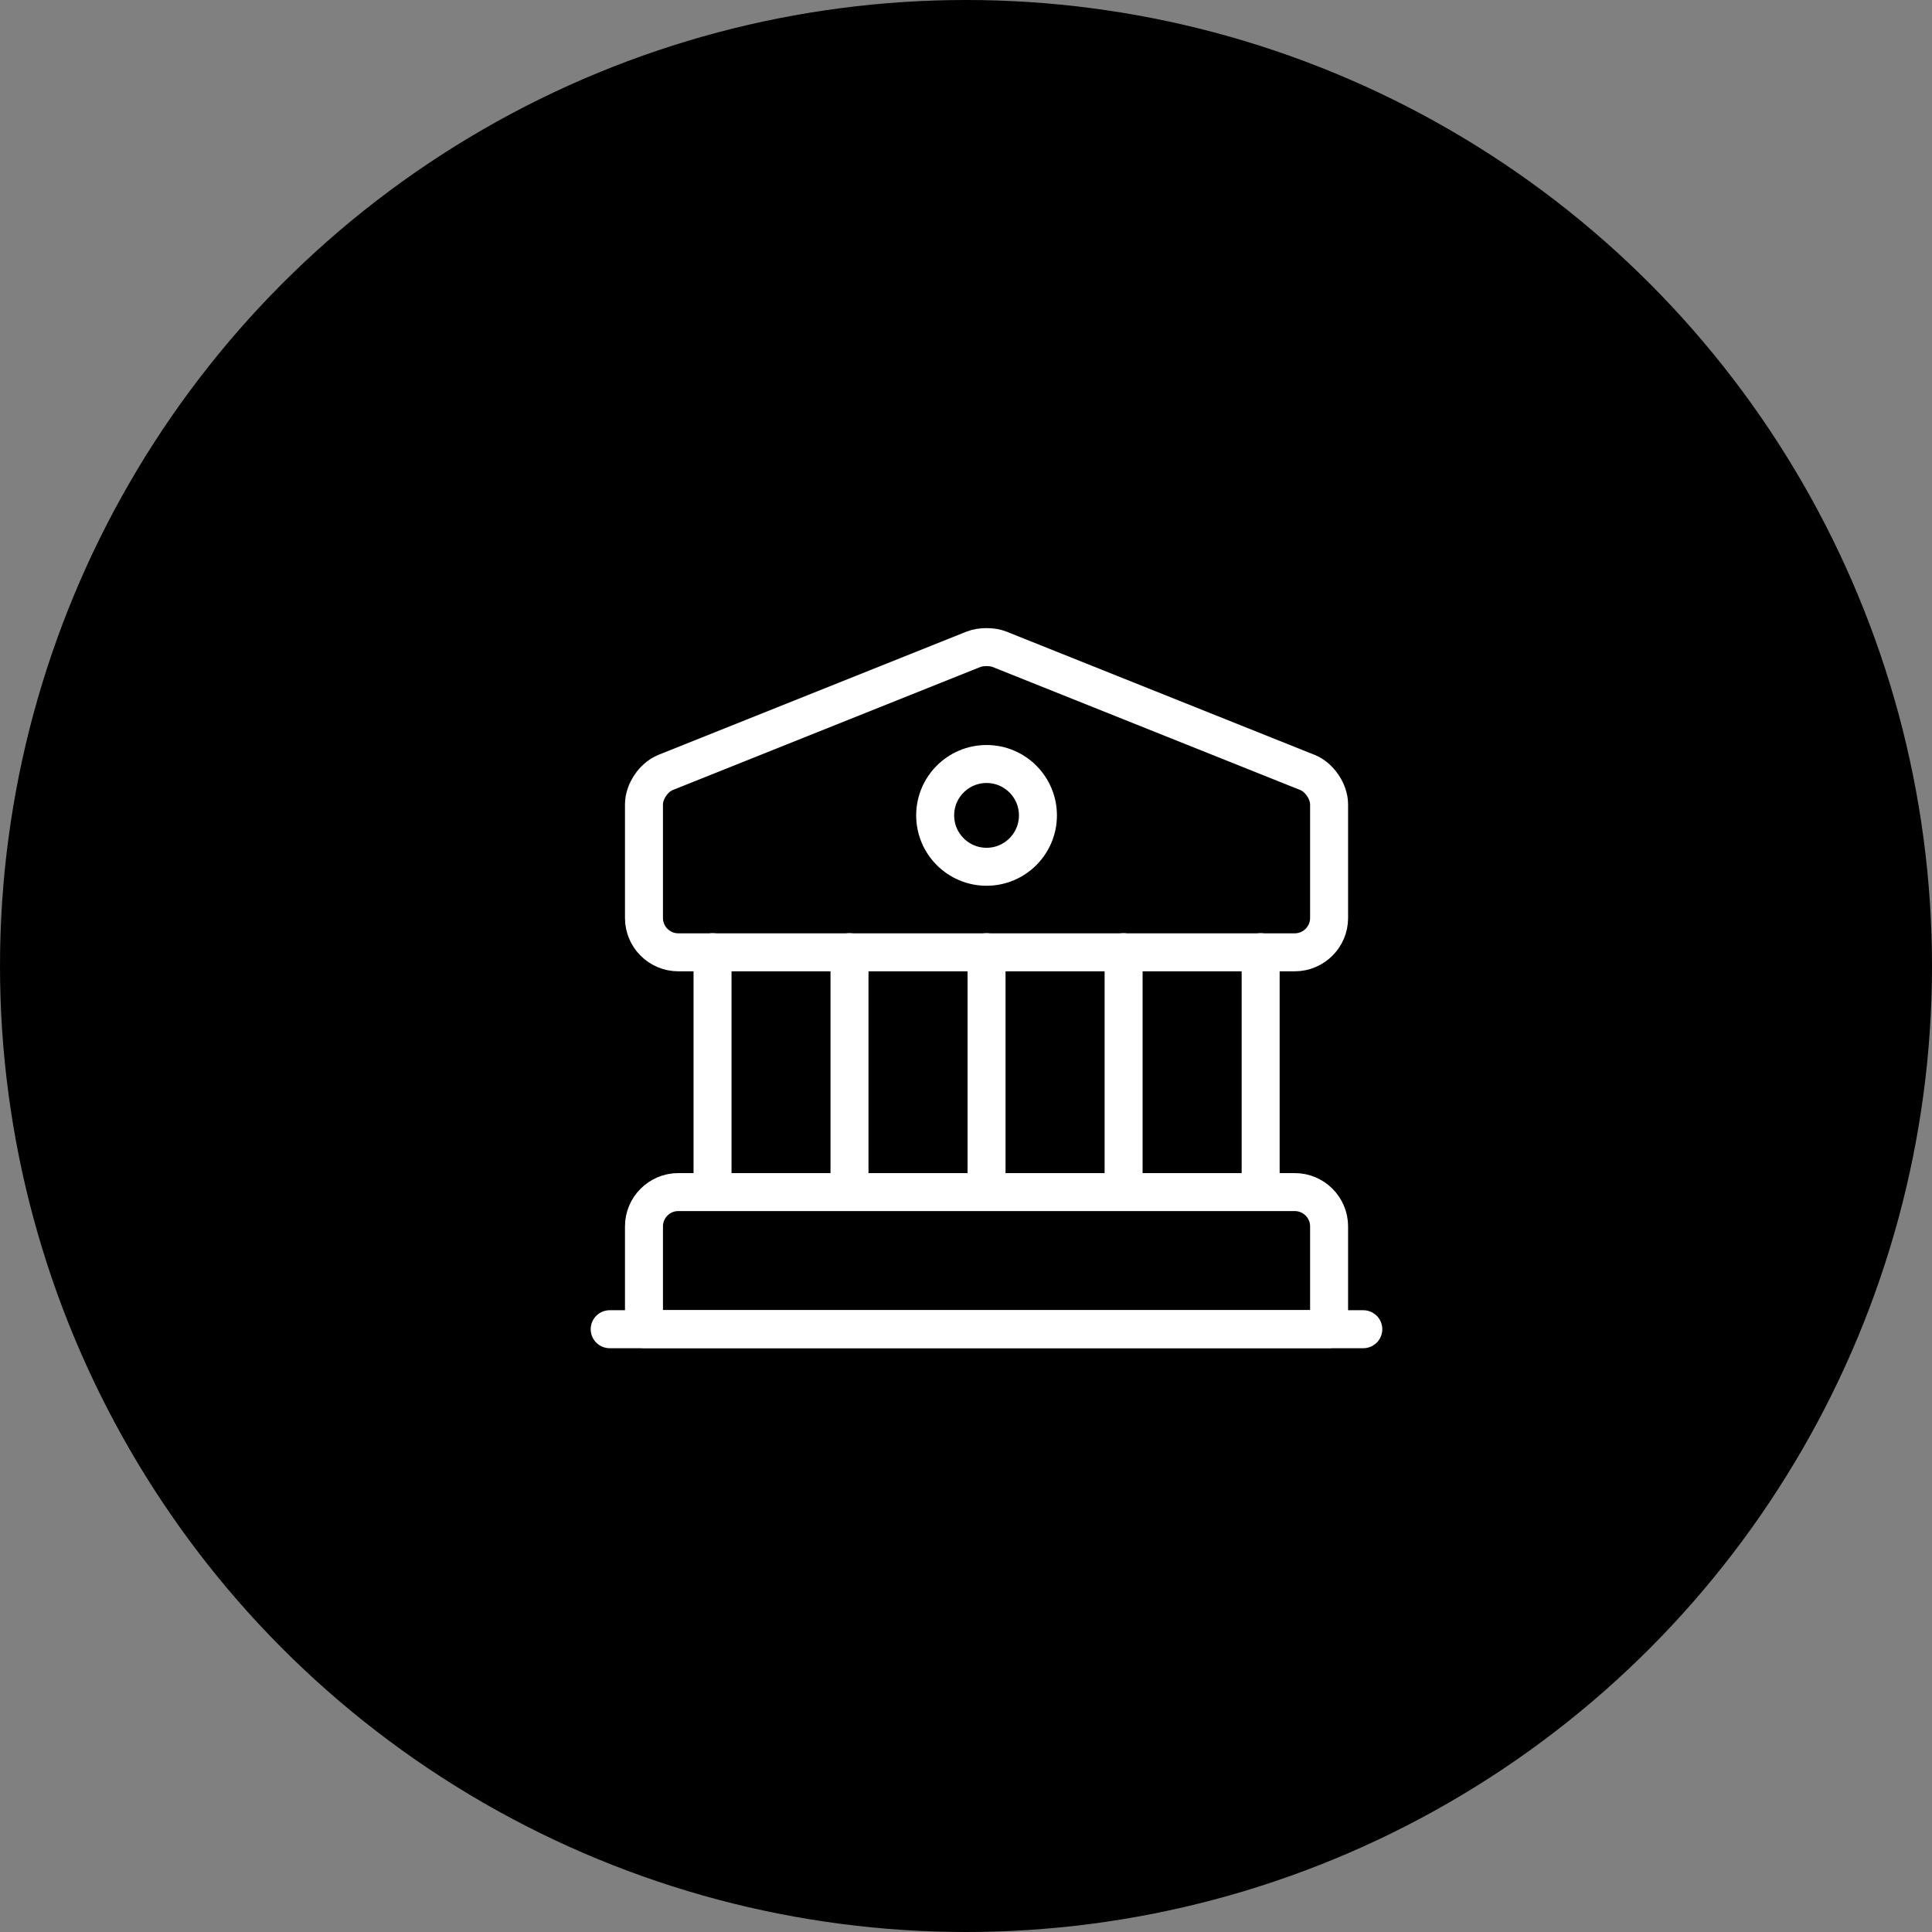 <svg width="47" height="47" viewBox="0 0 47 47" fill="none" xmlns="http://www.w3.org/2000/svg">
<rect x="0" y="0" width="47" height="47" fill="#808080" stroke="none"/>
<circle cx="23.5" cy="23.5" r="23.5" fill="black"/>
<path d="M24.308 15.792L31.808 18.792C32.099 18.909 32.333 19.259 32.333 19.567V22.334C32.333 22.792 31.958 23.167 31.499 23.167H16.499C16.041 23.167 15.666 22.792 15.666 22.334V19.567C15.666 19.259 15.899 18.909 16.191 18.792L23.691 15.792C23.858 15.726 24.141 15.726 24.308 15.792Z" stroke="white" stroke-width="0.924" stroke-miterlimit="10" stroke-linecap="round" stroke-linejoin="round"/>
<path d="M32.333 32.333H15.666V29.833C15.666 29.375 16.041 29 16.499 29H31.499C31.958 29 32.333 29.375 32.333 29.833V32.333Z" stroke="white" stroke-width="0.924" stroke-miterlimit="10" stroke-linecap="round" stroke-linejoin="round"/>
<path d="M17.334 28.997V23.164" stroke="white" stroke-width="0.924" stroke-miterlimit="10" stroke-linecap="round" stroke-linejoin="round"/>
<path d="M20.666 28.997V23.164" stroke="white" stroke-width="0.924" stroke-miterlimit="10" stroke-linecap="round" stroke-linejoin="round"/>
<path d="M24 28.997V23.164" stroke="white" stroke-width="0.924" stroke-miterlimit="10" stroke-linecap="round" stroke-linejoin="round"/>
<path d="M27.334 28.997V23.164" stroke="white" stroke-width="0.924" stroke-miterlimit="10" stroke-linecap="round" stroke-linejoin="round"/>
<path d="M30.668 28.997V23.164" stroke="white" stroke-width="0.924" stroke-miterlimit="10" stroke-linecap="round" stroke-linejoin="round"/>
<path d="M14.832 32.336H33.165" stroke="white" stroke-width="0.924" stroke-miterlimit="10" stroke-linecap="round" stroke-linejoin="round"/>
<path d="M24 21.086C24.69 21.086 25.25 20.526 25.25 19.836C25.25 19.146 24.69 18.586 24 18.586C23.31 18.586 22.75 19.146 22.75 19.836C22.75 20.526 23.31 21.086 24 21.086Z" stroke="white" stroke-width="0.924" stroke-miterlimit="10" stroke-linecap="round" stroke-linejoin="round"/>
</svg>
